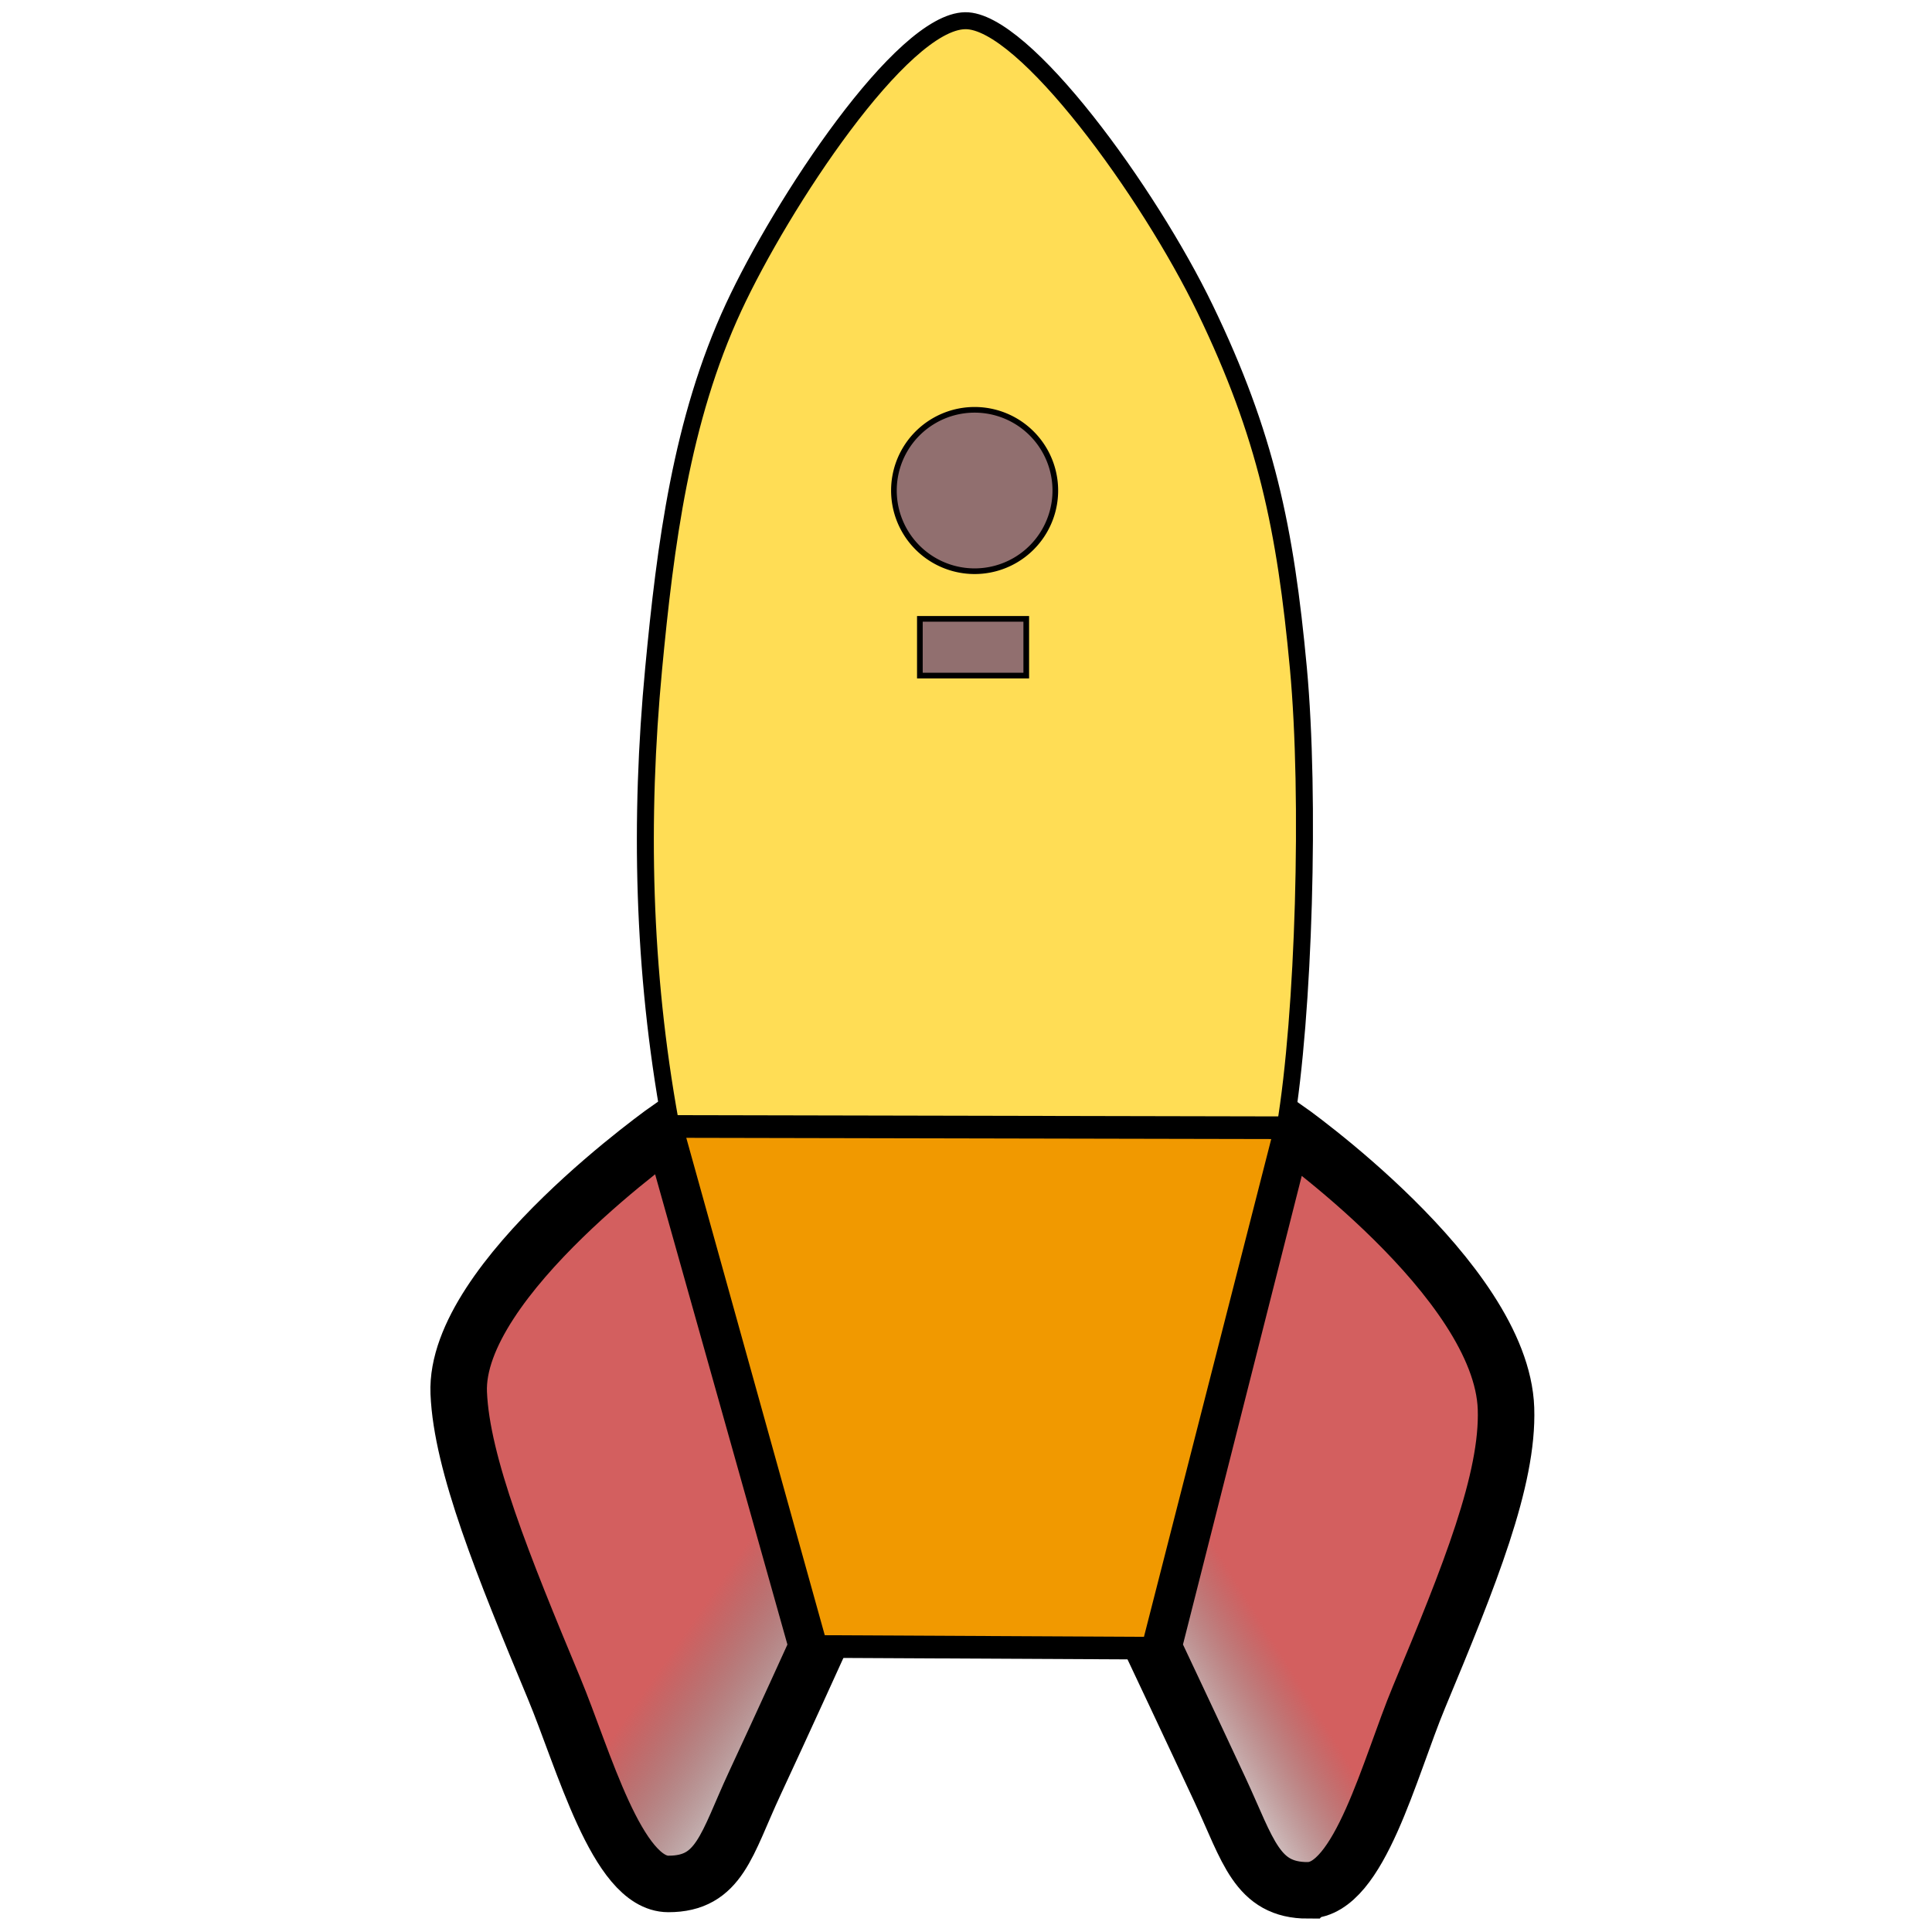 <?xml version="1.0" encoding="UTF-8" standalone="no"?>
<!-- Generated by IcoMoon.io -->

<svg
   xmlns:dc="http://purl.org/dc/elements/1.1/"
   xmlns:cc="http://creativecommons.org/ns#"
   xmlns:rdf="http://www.w3.org/1999/02/22-rdf-syntax-ns#"
   xmlns:svg="http://www.w3.org/2000/svg"
   xmlns="http://www.w3.org/2000/svg"
   xmlns:xlink="http://www.w3.org/1999/xlink"
   xmlns:sodipodi="http://sodipodi.sourceforge.net/DTD/sodipodi-0.dtd"
   xmlns:inkscape="http://www.inkscape.org/namespaces/inkscape"
   version="1.1"
   width="32"
   height="32"
   viewBox="0 0 32 32"
   id="svg2"
   inkscape:version="0.48.5 r10040"
   sodipodi:docname="rocket1.svg">
  <defs
     id="defs11">
    <linearGradient
       id="linearGradient3858">
      <stop
         style="stop-color:#d35f5f;stop-opacity:1;"
         offset="0"
         id="stop3860" />
      <stop
         style="stop-color:#330e0e;stop-opacity:0;"
         offset="1"
         id="stop3862" />
    </linearGradient>
    <linearGradient
       id="linearGradient3850">
      <stop
         style="stop-color:#d35f5f;stop-opacity:1;"
         offset="0"
         id="stop3852" />
      <stop
         style="stop-color:#441313;stop-opacity:0.254;"
         offset="1"
         id="stop3854" />
    </linearGradient>
    <linearGradient
       inkscape:collect="always"
       xlink:href="#linearGradient3850"
       id="linearGradient3856"
       x1="10.814"
       y1="27.801"
       x2="12.837"
       y2="29.205"
       gradientUnits="userSpaceOnUse" />
    <linearGradient
       inkscape:collect="always"
       xlink:href="#linearGradient3858"
       id="linearGradient3864"
       x1="21.732"
       y1="28.21"
       x2="19.563"
       y2="29.556"
       gradientUnits="userSpaceOnUse" />
  </defs>
  <sodipodi:namedview
     pagecolor="#ffffff"
     bordercolor="#666666"
     borderopacity="1"
     objecttolerance="10"
     gridtolerance="10"
     guidetolerance="10"
     inkscape:pageopacity="0"
     inkscape:pageshadow="2"
     inkscape:window-width="1673"
     inkscape:window-height="1331"
     id="namedview9"
     showgrid="false"
     inkscape:zoom="17.09217"
     inkscape:cx="19.503706"
     inkscape:cy="16.160213"
     inkscape:window-x="0"
     inkscape:window-y="0"
     inkscape:window-maximized="0"
     inkscape:current-layer="svg2" />
  <g
     id="g3866">
    <path
       sodipodi:nodetypes="zssccsz"
       inkscape:connector-curvature="0"
       id="path2990"
       d="M 11.07,31.204 C 10.221,31.204 9.665,29.134 9.176,27.961 8.337,25.947 7.647,24.251 7.598,23.072 c -0.079,-1.889 3.518,-4.408 3.518,-4.408 l 2.423,8.613 c 0,0 -0.57,1.256 -1.038,2.261 -0.468,1.005 -0.582,1.667 -1.431,1.666 z"
       style="fill:url(#linearGradient3856);fill-opacity:1;stroke:#000000;stroke-width:0.936;stroke-opacity:1" />
    <path
       style="fill:url(#linearGradient3864);fill-opacity:1;stroke:#000000;stroke-width:0.936;stroke-opacity:1"
       d="m 21.665,31.309 c 0.849,-9.27e-4 1.35,-2.029 1.839,-3.202 0.839,-2.014 1.48,-3.6 1.44,-4.778 -0.073,-2.137 -3.663,-4.653 -3.663,-4.653 l -2.182,8.61 c 0,0 0.639,1.353 1.107,2.358 0.468,1.005 0.61,1.667 1.458,1.666 z"
       id="path3760"
       inkscape:connector-curvature="0"
       sodipodi:nodetypes="zssccsz" />
    <path
       sodipodi:nodetypes="ssssssscs"
       inkscape:connector-curvature="0"
       id="path3762"
       d="m 11.102,18.586 c -0.457,-2.51 -0.512,-5.014 -0.276,-7.507 0.194,-2.048 0.458,-4.123 1.325,-5.989 0.793,-1.709 2.779,-4.732 3.836,-4.747 0.973,-0.013 3.047,2.853 3.974,4.774 1.009,2.09 1.329,3.636 1.544,5.947 0.199,2.145 0.094,5.732 -0.219,7.603 -0.285,1.704 -3.965,1.042 -5.161,1.877 -1.3,-0.849 -4.701,-0.191 -5.023,-1.959 z"
       style="fill:#ffdd55;stroke:#000000;stroke-width:0.281;stroke-miterlimit:4;stroke-opacity:1;stroke-dasharray:none" />
    <path
       sodipodi:nodetypes="ccccc"
       inkscape:connector-curvature="0"
       id="path3764"
       d="m 11.12,18.658 2.398,8.613 5.575,0.028 2.204,-8.62 z"
       style="fill:#f19900;fill-opacity:1;stroke:#000000;stroke-width:0.375;stroke-miterlimit:4;stroke-opacity:1;stroke-dasharray:none" />
    <path
       transform="matrix(0.936,0,0,0.936,9.821,-0.746)"
       d="m 8.182,9.477 a 1.428,1.428 0 1 1 -2.856,0 1.428,1.428 0 1 1 2.856,0 z"
       sodipodi:ry="1.4281111"
       sodipodi:rx="1.4281111"
       sodipodi:cy="9.4774981"
       sodipodi:cx="6.7537751"
       id="path3776"
       style="fill:#916f6f;fill-opacity:1;stroke:#000000;stroke-width:0.1;stroke-miterlimit:4;stroke-opacity:1;stroke-dasharray:none"
       sodipodi:type="arc" />
    <rect
       y="10.25"
       x="15.236"
       height="0.94"
       width="1.762"
       id="rect3778"
       style="fill:#916f6f;fill-opacity:1;stroke:#000000;stroke-width:0.094;stroke-linecap:round;stroke-linejoin:miter;stroke-miterlimit:4;stroke-opacity:1;stroke-dasharray:none" />
  </g>
</svg>
